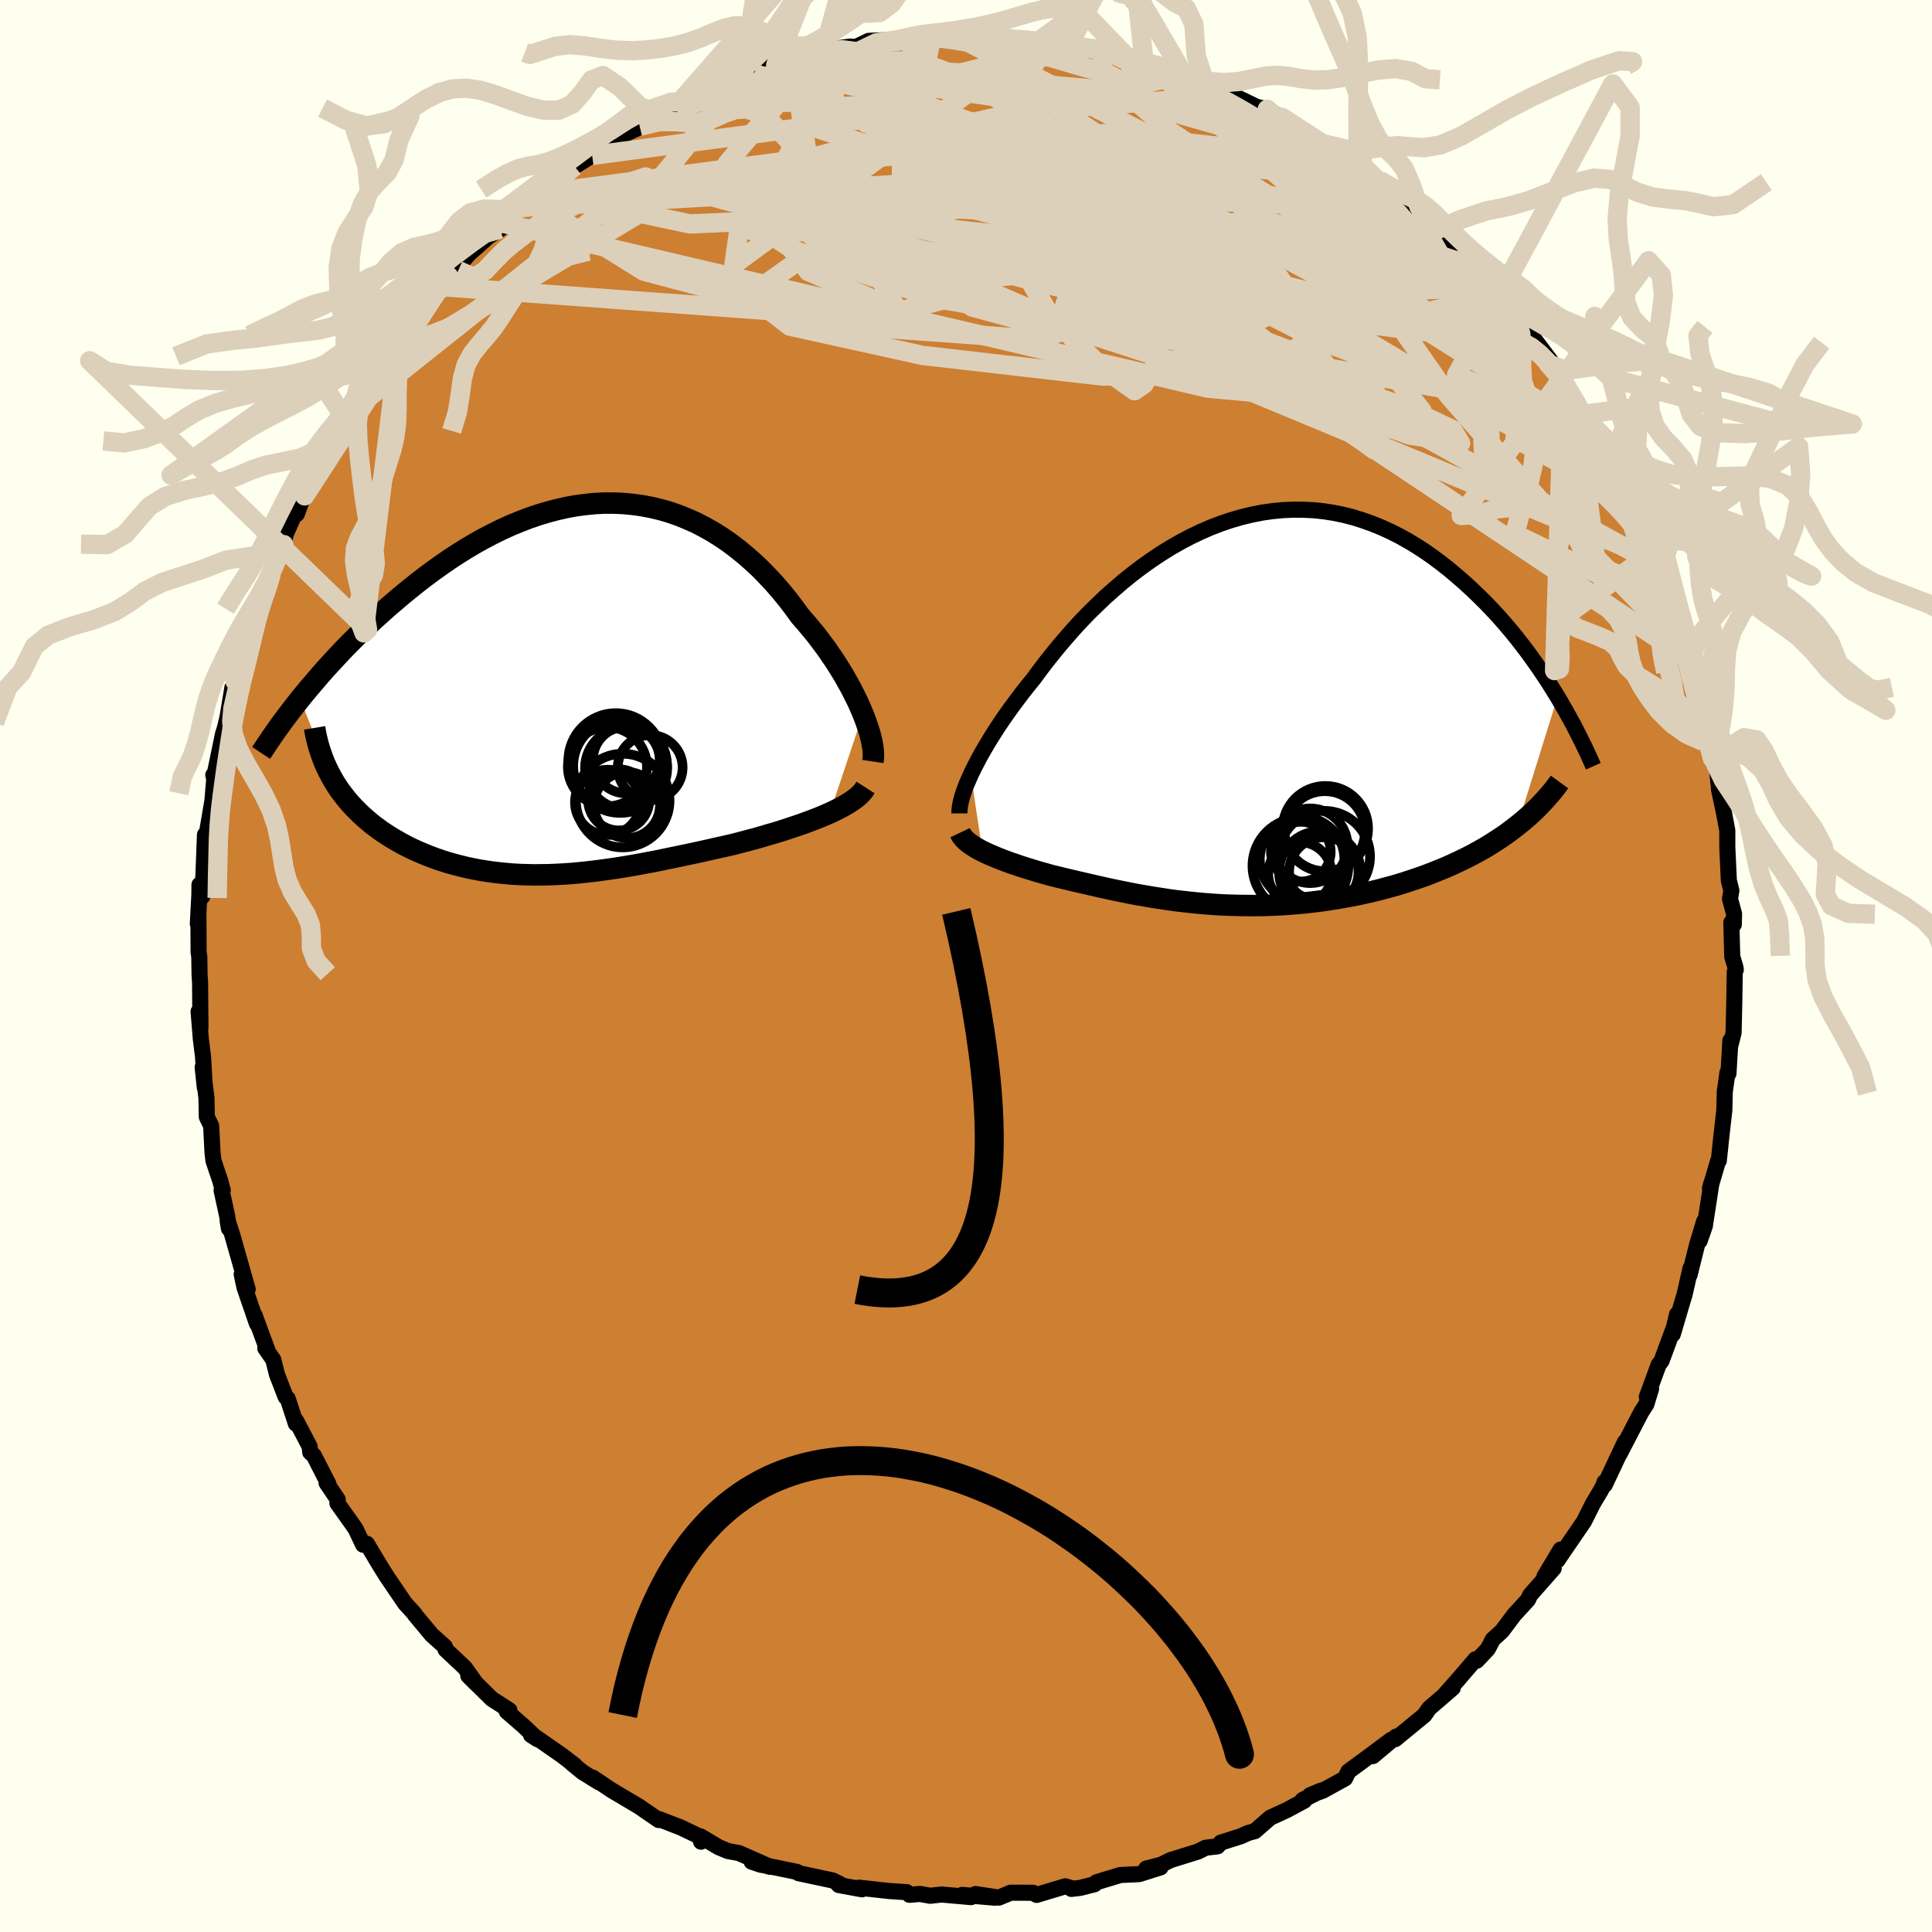 <svg xmlns="http://www.w3.org/2000/svg" width="500" height="500" viewBox="-100 -100 200 200"><defs><clipPath id="c"><path d="m30.91 2.56-.27-.64-.29-.65-.33-.66-.34-.68-.38-.68-.39-.69-.42-.69-.44-.7-.47-.69-.48-.7-.51-.68-.52-.69-.55-.67-.56-.67-.58-.66-.63-.87-.65-.85-.68-.83-.7-.81-.73-.78-.74-.76-.77-.72-.79-.69-.81-.66-.82-.62-.85-.58-.86-.54-.87-.49-.89-.46-.91-.4-.92-.37-.93-.32-.94-.27-.94-.22-.96-.18-.96-.13-.97-.09-.98-.04H4.1l-.98.05-.98.1-.98.13-.98.18-.97.22-.98.26-.96.29-.97.33-.95.37-.95.39-.94.43-.93.46-.92.48-.91.51-.89.53-.88.55-.87.57-.85.59-.84.6-.82.61-.8.62-.79.63-.77.63-.75.64-.74.63-.71.64-.7.63-.68.64-.67.64-.66.65-.64.64-.62.64-.6.64-.59.64-.58.63-.55.63-.54.63-.53.62-.51.61-.49.6 3.26 8.09.27.47.29.46.3.45.33.43.33.43.36.42.37.41.39.4.4.39.42.38.43.37.44.36.46.34.47.34.49.32.5.32.52.3.53.3.55.29.56.27.57.26.59.25.6.24.61.23.62.21.63.2.64.18.65.17.66.16.67.14.67.13.69.11.69.1.7.08.7.07.71.06.72.04.72.02.74.02.73-.01.75-.01.75-.03.76-.04.76-.05.78-.07.78-.08.79-.09.79-.1.8-.11.82-.12.82-.13.83-.14.83-.15.85-.16.85-.16.86-.18.87-.18.88-.18.89-.19.89-.19.9-.2.91-.21.91-.2.91-.21.72-.19.72-.19.72-.19.7-.2.7-.21.7-.2.68-.21.67-.22.66-.22.65-.22.63-.23.61-.23.6-.23.57-.24.55-.24"/></clipPath><clipPath id="b"><path d="m-28.04 6.68.27-.55.29-.57.31-.6.34-.61.37-.63.39-.65.41-.66.44-.68.46-.69.49-.7.51-.71.53-.71.55-.73.58-.73.59-.73.6-.82.63-.83.67-.84.7-.86.73-.85.75-.86.79-.86.82-.85.85-.83.87-.83.9-.8.92-.79.94-.76.96-.73.98-.7 1-.67 1.01-.63 1.03-.59 1.04-.55 1.05-.5 1.05-.46 1.07-.41 1.07-.36 1.07-.31 1.08-.26 1.07-.21 1.07-.15 1.07-.1 1.07-.05 1.06.01 1.05.05 1.04.11 1.03.16 1.02.21 1.01.26.99.31.98.35.96.39.94.43.93.47.91.51.89.54.86.56.85.6.83.62.81.64.78.66.77.67.74.68.72.69.71.7.68.71.67.72.65.74.63.74.61.75.59.76.58.76.55.77.54.76.52.77.5.76.48.76.47.76-4.15 13.31-.53.41-.54.41-.57.39-.58.38-.59.38-.61.37-.63.35-.64.35-.66.34-.66.32-.69.32-.69.31-.71.29-.72.29-.73.28-.74.26-.77.26-.77.25-.79.24-.81.22-.81.22-.82.2-.83.19-.84.18-.85.16-.85.15-.86.14-.86.13-.87.11-.86.1-.87.08-.86.07-.87.06-.86.04-.87.03-.86.01H.63l-.85-.01-.85-.02-.84-.03-.83-.05-.83-.06-.82-.07-.81-.08-.81-.09-.8-.09-.79-.11-.78-.12-.78-.12-.76-.13-.76-.13-.75-.14-.74-.15-.74-.15-.72-.15-.72-.16-.71-.16-.7-.16-.69-.16-.69-.16-.68-.16-.67-.16-.66-.16-.65-.16-.55-.16-.55-.15-.53-.16-.53-.16-.51-.16-.5-.16-.49-.17-.48-.16-.46-.17-.45-.17-.43-.17-.41-.17-.4-.17-.39-.18-.36-.17"/></clipPath><filter id="a"><feTurbulence baseFrequency=".05" numOctaves="3" result="noise" type="noise"/><feDisplacementMap in="SourceGraphic" in2="noise" scale="2"/></filter></defs><rect width="100%" height="100%" x="-100" y="-100" fill="ivory"/><path fill="#CD7F32" stroke="#000" stroke-linejoin="round" stroke-width="1.667" d="m79.65.13.04.25-.11.25-.05 3.25-.07 3.03-.37 1.47.04-.66-.2 3.41-.1-.11-.28 1.98-.05 1.96-.34 2.98-.08.81-.15 1.41-.08.04-.83 2.82.15-.57-.69 4.48-.53 1.52.46-2.01-.72 2.38-.78 3.14.09-.66-.61 2.7-.19.62-1.03 3.49.44-2.06-.31 1.31-1.29 3.5-.31.42-1.22 3.32.44-.84-.49 1.61-.53.82-2.25 4.34.56-1.25-2.08 4.42-.03-.27-.07.26-.32.61-.8 1.34-.94 1.87-2.33 3.4-.4.6.31-1.1-1.67 2.79.96-.85-2.43 2.76-.23.49-1.43 1.56-1.27 1.69-.94.86-.52.99-1.15 1.22-.12-.16-1.87 2.18-1.26 1.42.77-.62-1.25 1.08-1.2 1.03-.48.7-3.03 2.49.1-.27-2.41 2.02 1.9-1.69-2.04 1.52-2.39 1.76-.35.72-2.34 1.29-1.27.44 1.16-.48-1.94.98.18.07-1.78.96-1.76.81-1.59 1.39-.7.19-.75.34-2.08.66-.33.38-1.24.15-.8.4-2.81.87-1 .49-1.53.39 1.48-.12-2.22.7-1.95.09-2.46.75-.21.21-1.47.37-.92.11-.02-.09-.62-.18-2.96.89-.36-.22-2.32-.01-1.23.51-2.41-.37 2.01.38-3.4-.29.92.23-3.05-.27-1.17.13-1.07-.19-1.08.09-.27-.27-1.81-.12-3.16-.35.32.17-2.4-.44.16-.08-.77-.39-3.56-.76-.16-.13-2.33-.48-1.44-.27-.92-.31 1.93.54-3.24-1.43-1.15-.21-.96-.4-1.87-1.12.05.55-.15-.54-1.95-.93-2.19-.85-.09.08-1.46-1-.56-.39-2.88-1.71-1.94-1.3.67.5-1.7-1.05-1.14-.93.32.21-1.37-1.05-3.18-2.21.02.13.68.44-1.44-1.36-1.75-1.52.27-.13-1.81-1.16-2.44-2.4.82.82-1.19-1.67-1.99-1.87-.07-.3-1.37-1.23-1.74-2.09-.02-.07-.98-1.08-.31-.45-1.6-2.36-.64-1.02-1.41-2.35-.39.1-.78-1.64-.63-.9-1.25-1.75.03-.4-1.15-1.7.19.1-1.52-2.96-.36-.31-.07-.61-1.39-2.65-.03.29-.85-2.6-.2-.15-.91-2.35-.38-1.52-.83-1.2.21.17-1.32-3.59.25.89-1.29-3.75-.29-1.37.62 1.55-1.62-5.7-.45-1.38.13.8-.17-1.23-.59-2.72.12-.02-.26-.97-.7-2.07-.1-.85-.14-2.77-.45-.93-.04-1.99-.39-3.16.22 2.1-.18-3.16-.23-1.85-.23-2.85.19 1.68-.04-4.68-.05-.75-.03-1.92-.07-.46-.02-3.76-.06.81.16-3 .01-1.04.28 1.23.13-2.27.16-4.14.09-.08.11-.09.57-3.36.23-2.75-.14.1.07.27.94-4.53.22-.68-.12.43.36-1.47.51-3.09.67-1.17-.41.52.72-2.63.46-1.48.52-1.67-.04-.44 1.08-2.03.85-2.15.12-.55 1.13-2.68.21-.5.19-1.04 1.35-3.06-.18.93.91-2.5-.1.62 1.28-2.69.03-.46 1.59-2.67 1.06-2.26.23.17 1.1-1.57.37-1.08-.05.4 2.52-3.94-1.02 1.38 1-1.39 1.73-2.09.22-.6 1.98-2.48-1.22 1.4 3.23-3.79.02.26.84-1.32.99-.6.28-.77.84-.96 2.04-1.81 1.19-.75.19-.62 1.88-1.62.45-.25 1.38-1.15 1.67-1.28-1.15 1.15.09-.34 3.53-2.76-.36.39 1.83-1.14 1.14-.75 1.28-.77 1.28-.83 1.06-.49.16-.18 2.24-1.39 1.54-.65.4-.51 2.54-.87 1.24-.78-.81.14 2.12-.4 2.59-1.03.22-.14 1.01-.43 1.01-.29.47-.26.13.31 1.86-.84 2.09-.41.43-.3 2.67-.4.65.04 1.31-.63 3.14-.14-1.56.34 3.3-.62 1.65.05-.84-.07 1.69-.04 1.71.01 2.18-.2-.36.04.57.12 2.13.32 3.25.2-1.23-.25.93.1 2.21.19 1.94.51.98-.21.51.37 2.05.17.29.02 1.99.54-.46.22 2.42.36 1.59.77 1.88.19.67.5.08.17 2 .36.85.71 1 .08 1.57 1.04 2.3 1.11-.37-.15 1.2.27 1.68 1.04-.17-.21 2 1.36 1.47.94.99.54-.26-.12 3.85 2.5-.39-.32 2.21 1.59.75.35-.21-.16 1.6 1.74 1.79 1.37 1.59 1.42-1.45-1.24 2.21 1.63.89 1.13 1.12 1.11 1.89 1.67.81 1.34-.7-1.08 2.01 2.61.8.58.74.98-.07.06 2.5 3.58-.87-1.76 2.83 3.77-.97-1.12.47 1.08 1.61 1.76h-.08l1.61 2.83 1.32 1.7-.54-1.13 1.72 2.82.78 2.09-.11-.25 1.41 2.92.42.41.11.07 1.56 4.18.01-.38 1.03 1.78-.37-.65.99 2.26.52 1.7 1.24 3.18.12 1.14-.32-.93 1.1 2.99-.18-.41.87 2.66.33.76.37 1.02.68 4.17.31.63.46 3.5-.1-2.49-.18.81.77 2.93.21 2.02-.02-.08.53 2.51.33 1.76v1.72l.16 3.46.26 1.03-.14.87.42 1.55-.03 1.11-.25-.22.09 3.53.33 1.11.04.25" filter="url(#a)"/><path fill="#fff" d="m-28.04 6.68.27-.55.29-.57.31-.6.34-.61.37-.63.39-.65.41-.66.44-.68.46-.69.49-.7.51-.71.53-.71.55-.73.58-.73.59-.73.6-.82.63-.83.67-.84.7-.86.73-.85.75-.86.79-.86.82-.85.85-.83.87-.83.9-.8.92-.79.94-.76.96-.73.98-.7 1-.67 1.01-.63 1.03-.59 1.04-.55 1.05-.5 1.05-.46 1.07-.41 1.07-.36 1.07-.31 1.08-.26 1.07-.21 1.07-.15 1.07-.1 1.07-.05 1.06.01 1.05.05 1.04.11 1.03.16 1.02.21 1.01.26.99.31.98.35.96.39.94.43.93.47.91.51.89.54.86.56.85.6.83.62.81.64.78.66.77.67.74.68.72.69.71.7.68.71.67.72.65.74.63.74.61.75.59.76.58.76.55.77.54.76.52.77.5.76.48.76.47.76-4.15 13.31-.53.41-.54.41-.57.39-.58.38-.59.38-.61.37-.63.35-.64.35-.66.34-.66.32-.69.32-.69.31-.71.29-.72.29-.73.28-.74.26-.77.26-.77.25-.79.24-.81.22-.81.22-.82.2-.83.19-.84.18-.85.16-.85.15-.86.14-.86.13-.87.11-.86.1-.87.08-.86.07-.87.06-.86.04-.87.03-.86.01H.63l-.85-.01-.85-.02-.84-.03-.83-.05-.83-.06-.82-.07-.81-.08-.81-.09-.8-.09-.79-.11-.78-.12-.78-.12-.76-.13-.76-.13-.75-.14-.74-.15-.74-.15-.72-.15-.72-.16-.71-.16-.7-.16-.69-.16-.69-.16-.68-.16-.67-.16-.66-.16-.65-.16-.55-.16-.55-.15-.53-.16-.53-.16-.51-.16-.5-.16-.49-.17-.48-.16-.46-.17-.45-.17-.43-.17-.41-.17-.4-.17-.39-.18-.36-.17" filter="url(#a)" transform="translate(28.54 -26.51)"/><path fill="#fff" d="m30.91 2.56-.27-.64-.29-.65-.33-.66-.34-.68-.38-.68-.39-.69-.42-.69-.44-.7-.47-.69-.48-.7-.51-.68-.52-.69-.55-.67-.56-.67-.58-.66-.63-.87-.65-.85-.68-.83-.7-.81-.73-.78-.74-.76-.77-.72-.79-.69-.81-.66-.82-.62-.85-.58-.86-.54-.87-.49-.89-.46-.91-.4-.92-.37-.93-.32-.94-.27-.94-.22-.96-.18-.96-.13-.97-.09-.98-.04H4.1l-.98.05-.98.1-.98.13-.98.18-.97.22-.98.26-.96.29-.97.33-.95.37-.95.39-.94.43-.93.46-.92.48-.91.51-.89.53-.88.55-.87.57-.85.59-.84.6-.82.61-.8.62-.79.63-.77.63-.75.64-.74.63-.71.64-.7.63-.68.64-.67.64-.66.65-.64.64-.62.64-.6.64-.59.64-.58.63-.55.63-.54.63-.53.62-.51.61-.49.6 3.26 8.09.27.47.29.46.3.45.33.43.33.43.36.42.37.41.39.4.4.39.42.38.43.37.44.36.46.34.47.34.49.32.5.32.52.3.53.3.55.29.56.27.57.26.59.25.6.24.61.23.62.21.63.2.64.18.65.17.66.16.67.14.67.13.69.11.69.1.7.08.7.07.71.06.72.04.72.02.74.02.73-.01.75-.01.75-.03.76-.04.76-.05.78-.07.78-.08.79-.09.79-.1.8-.11.82-.12.82-.13.83-.14.83-.15.85-.16.85-.16.86-.18.87-.18.88-.18.89-.19.89-.19.9-.2.91-.21.91-.2.91-.21.72-.19.72-.19.72-.19.7-.2.7-.21.7-.2.68-.21.67-.22.66-.22.65-.22.63-.23.61-.23.6-.23.57-.24.55-.24" filter="url(#a)" transform="translate(-41.57 -28.65)"/><g fill="none" stroke="#000" transform="translate(28.54 -26.51)"><path stroke-linejoin="round" stroke-width="1.667" d="M-29.22 10.71v-.26l.03-.3.05-.34.08-.36.1-.39.13-.42.16-.45.18-.48.22-.5.23-.53.27-.55.29-.57.31-.6.34-.61.37-.63.39-.65.41-.66.44-.68.46-.69.49-.7.51-.71.53-.71.55-.73.58-.73.59-.73.6-.82.63-.83.67-.84.7-.86.73-.85.75-.86.79-.86.82-.85.85-.83.87-.83.9-.8.92-.79.94-.76.96-.73.98-.7 1-.67 1.01-.63 1.03-.59 1.04-.55 1.05-.5 1.05-.46 1.07-.41 1.07-.36 1.07-.31 1.08-.26 1.07-.21 1.07-.15 1.07-.1 1.07-.05 1.06.01 1.05.05 1.04.11 1.03.16 1.02.21 1.01.26.99.31.98.35.96.39.94.43.93.47.91.51.89.54.86.56.85.6.83.62.81.64.78.66.77.67.74.68.72.69.71.7.68.71.67.72.65.74.63.74.61.75.59.76.58.76.55.77.54.76.52.77.5.76.48.76.47.76.44.75.43.75.41.74.4.73.37.73.36.71.35.71.33.7.31.68.3.68" filter="url(#a)"/><path stroke-linejoin="round" stroke-width="2.222" d="m-29.15 12.71.1.21.14.2.16.2.2.2.22.19.25.19.28.18.3.19.32.18.34.18.36.17.39.18.4.17.41.17.43.17.45.17.46.17.48.16.49.17.5.16.51.16.53.16.53.16.55.15.55.16.65.16.66.16.67.16.68.16.69.16.69.16.7.16.71.16.72.16.72.15.74.15.74.15.75.14.76.13.76.13.78.12.78.12.79.11.8.09.81.09.81.08.82.07.83.06.83.05.84.03.85.02.85.01h.85l.86-.01.87-.03.86-.04.87-.06.86-.07.87-.08.86-.1.87-.11.86-.13.86-.14.85-.15.85-.16.84-.18.83-.19.82-.2.81-.22.81-.22.79-.24.77-.25.77-.26.74-.26.73-.28.72-.29.71-.29.69-.31.69-.32.66-.32.66-.34.64-.35.63-.35.61-.37.59-.38.58-.38.57-.39.54-.41.53-.41.51-.41.5-.43.48-.43.46-.44.44-.45.43-.46.41-.46.39-.46.38-.48.35-.48" filter="url(#a)"/><circle cx="8.665" cy="12.289" r="4.418" clip-path="url(#b)" filter="url(#a)"/><circle cx="6.25" cy="15.459" r="4.376" clip-path="url(#b)" filter="url(#a)"/><circle cx="6.08" cy="16.139" r="4.962" clip-path="url(#b)" filter="url(#a)"/><circle cx="8.56" cy="15.174" r="4.724" clip-path="url(#b)" filter="url(#a)"/><circle cx="6.025" cy="16.969" r="3.278" clip-path="url(#b)" filter="url(#a)"/><circle cx="8.09" cy="16.779" r="4.224" clip-path="url(#b)" filter="url(#a)"/><circle cx="8.605" cy="12.574" r="4.162" clip-path="url(#b)" filter="url(#a)"/><circle cx="8.5" cy="16.774" r="3.592" clip-path="url(#b)" filter="url(#a)"/><circle cx="6.12" cy="14.674" r="3.094" clip-path="url(#b)" filter="url(#a)"/><circle cx="7.09" cy="14.064" r="3.864" clip-path="url(#b)" filter="url(#a)"/></g><g fill="none" stroke="#000" transform="translate(-41.57 -28.65)"><path stroke-linejoin="round" stroke-width="2.222" d="m31.93 7.48.05-.33.01-.37-.02-.42-.06-.45-.09-.49-.12-.52-.15-.55-.19-.57-.21-.6-.24-.62-.27-.64-.29-.65-.33-.66-.34-.68-.38-.68-.39-.69-.42-.69-.44-.7-.47-.69-.48-.7-.51-.68-.52-.69-.55-.67-.56-.67-.58-.66-.63-.87-.65-.85-.68-.83-.7-.81-.73-.78-.74-.76-.77-.72-.79-.69-.81-.66-.82-.62-.85-.58-.86-.54-.87-.49-.89-.46-.91-.4-.92-.37-.93-.32-.94-.27-.94-.22-.96-.18-.96-.13-.97-.09-.98-.04H4.1l-.98.05-.98.1-.98.13-.98.18-.97.22-.98.26-.96.29-.97.33-.95.37-.95.39-.94.43-.93.46-.92.48-.91.51-.89.53-.88.55-.87.57-.85.59-.84.6-.82.61-.8.62-.79.63-.77.63-.75.64-.74.63-.71.64-.7.63-.68.64-.67.64-.66.65-.64.64-.62.64-.6.64-.59.64-.58.63-.55.63-.54.63-.53.62-.51.61-.49.6-.47.6-.46.59-.44.58-.43.57-.41.57-.39.55-.38.55-.36.53-.35.53-.34.51" filter="url(#a)"/><path stroke-linejoin="round" stroke-width="2.222" d="m31.17 10.17-.18.28-.23.28-.28.28-.32.27-.36.26-.4.26-.44.26-.46.25-.5.25-.53.25-.55.24-.57.24-.6.23-.61.23-.63.23-.65.22-.66.22-.67.22-.68.21-.7.2-.7.21-.7.2-.72.19-.72.19-.72.19-.91.21-.91.2-.91.21-.9.2-.89.19-.89.19-.88.18-.87.18-.86.18-.85.16-.85.16-.83.15-.83.14-.82.13-.82.12-.8.11-.79.1-.79.09-.78.08-.78.07-.76.05-.76.04-.75.03-.75.01-.73.01-.74-.02-.72-.02-.72-.04-.71-.06-.7-.07-.7-.08-.69-.1-.69-.11-.67-.13-.67-.14-.66-.16-.65-.17-.64-.18-.63-.2-.62-.21-.61-.23-.6-.24-.59-.25-.57-.26-.56-.27-.55-.29-.53-.3-.52-.3-.5-.32-.49-.32-.47-.34-.46-.34-.44-.36-.43-.37-.42-.38-.4-.39-.39-.4-.37-.41-.36-.42-.33-.43-.33-.43-.3-.45-.29-.46-.27-.47-.25-.47-.24-.49-.22-.49-.2-.5-.18-.51-.17-.51-.15-.52-.13-.53-.12-.54-.09-.54" filter="url(#a)"/><circle cx="4.448" cy="8.025" r="4.094" clip-path="url(#c)" filter="url(#a)"/><circle cx="5.313" cy="7.38" r="4.902" clip-path="url(#c)" filter="url(#a)"/><circle cx="6.033" cy="11.525" r="4.846" clip-path="url(#c)" filter="url(#a)"/><circle cx="5.618" cy="11.45" r="3.166" clip-path="url(#c)" filter="url(#a)"/><circle cx="4.473" cy="11.71" r="3.382" clip-path="url(#c)" filter="url(#a)"/><circle cx="6.478" cy="11.99" r="3.414" clip-path="url(#c)" filter="url(#a)"/><circle cx="5.763" cy="7.945" r="4.854" clip-path="url(#c)" filter="url(#a)"/><circle cx="8.878" cy="8.1" r="3.356" clip-path="url(#c)" filter="url(#a)"/><circle cx="6.403" cy="7.32" r="3.458" clip-path="url(#c)" filter="url(#a)"/><circle cx="6.383" cy="8.17" r="4.252" clip-path="url(#c)" filter="url(#a)"/></g><g fill="none" stroke="#DCD0BA" stroke-linejoin="round" stroke-width="2"><path d="m-38.7-83.91 35.16-4.68 10.97 3.25 10.15 7.37 9.57 5.83 3.52 1.51-4.53-2.12-10.41-3.48-12.29-2.83-10.52-1.21-6.68.39-2.66 1.32.01 1.39.97.77 1.1-.1 1.72-.74 3.32-.84 4.69-.54 3.76-.29-.37-.45-5.96-.92-8.64-1.22.07-2.1 38.31-8.68" filter="url(#a)"/><path d="m66.61-52.49-10.16-4.64-20.21-7.79-11.16-5.68-1.92-4.01.17-3.28-1.96-2.81-4.54-2.1-6.22-1.06-6.98.08-6.29 1-2.98 1.45 3.24 1.51 10.47 1.76 14.6 2.51 11.54 2.39.16-1.6-13.35-9.96-4.56-9.6" filter="url(#a)"/><path d="m-30-88.97 17.15-3.33 4.47 1.88 5.89 3.27 4.88 2.59.19 1.72-3.92 1.15-4.52.79-2.14.46.39-.01.96-.84-.05-1.97-.6-2.69.46-2.06 2.01.16 2.13 2.84-3.19 4.02-40.25 2.46" filter="url(#a)"/><path d="m75.45-30.81-4.87-5.96-11.24-11.54-9.39-10.73-5.54-7.93-3.13-5.75-1.46-3.73.63-1.22 2.97 1.47 4.1 3.22 2.32 2.88-3.34.15-12.39-3.85-21.79-6.75-22.68-6.7 5.98-8.96" filter="url(#a)"/><path d="m75.12-31.57-46.27-30.9-13.29-4.22 4.74-.27 6.08-.47 2.75-.43.48-.72-.69-1.83-1.9-3.18-3.11-3.62-3.48-2.42-2.98.15-3.14 2.49-5.63 2.33-9.75-1.22-12.5-4.77-15.6-.04-32.18 19.3" filter="url(#a)"/><path d="m55.67-68.9-26.36-8.16 5.59 4.43 3.37 1.61-2.53-1.63-6.63-2.86-9.22-3.34-10.25-3.57L.3-85.68l-6.59-2.29-2.58-.93 1.6.48 4.54 1.67 4.77 2.52 1.77 2.87-3.19 2.61-6.96 1.72-6.39.32-1.42-1.27 2.55-2.35-2.63-1.59-16.56 1.43-13 .43" filter="url(#a)"/><path d="m55.67-68.9-.64 4.18-14.19-1.79-13.94-2.07-5.18-.66.28-1.15-.67-2.65-4.4-3.25-6.5-2.37-5.37-.74-2.69.5-1.23.63-2.05-.1-3.17-.78-1.02-.53 5.81.78 13.3 1.9 12.41.12-3.79-7.21L-.98-96.24" filter="url(#a)"/><path d="m40.36-82.96-27.51-7.86-15.88-1.36-8.4.31-2 .4 3.01.67 6.08 1.59 6.84 2.65 5.6 3.01 3.22 2.18.6.4-1.56-1.39-2.83-2.19-2.77-1.41-1.1.68 1.65 3.05 3.49 4.15 1.99 2.39-1.28-2.32 5.46-5.06 33.88 6.81" filter="url(#a)"/><path d="M52.75-72.35 32.7-78.89 3.77-79.95l-18.32.04-2.35-1.69 8.69-2.55 12.2-1.73 10.1-.02 5.41 1.86.1 3.61-5.07 4.73-9.7 4.22-11.33 1.06-4.43-4.28 11.97-9.76L8.7-95.72" filter="url(#a)"/><path d="m-29.6-89.48 12.33.07.79 5.07-3.04 5.93 5.34 4.26 13.75 1.99 15.22.12 10.62-.51 3.8.32-2.71 1.42-7.75.92L8.73-71.5l-9.19-3.74-9.77-2.38-18.36.8-15.2-3.24" filter="url(#a)"/><path d="m-14.7-94.78 4.94 23.01 21.57 6.05 4.47-4.03-5.2-5.49-5.28-3.67-3.25-1.52-3.32.05-4.56.9-4.41 1.11-2.17.9.29.57.54.37-1.8.31-4.4.22h-4.2l-.99-.2 1.81.22 2.84 1.87 14.67 4.99 67.37 11.97" filter="url(#a)"/><path d="m-46.14-78.53 42.93-2.41 10.47-1.34 4.43-1.52.71-1.53-2.03-.82-2.96-.06-2.17.09-.34-.34 1.7-.57 3.29.4 3.91 3.01 1.91 6.07-6.1 5.88-17.83-3.07 4.68-21.4" filter="url(#a)"/><path d="m-48.02-76.91 73.1 17.1 16.44 1.47-6.7-3.3-9.83-1.72-5.3 1.02-1.26 2.1-.98.69-3.5-2.49-5.26-5.33-3.13-5.38 3.48-1.44 12.26 5.08 19 10.38L59.16-48.3l10.51 5.78 4.58 8.29" filter="url(#a)"/><path d="m-12.03-95.18-4.93 8 7.1 2.25 5.12 1.89.61 2.97-5.32 3.66-8.21 3.63-4.72 3.34 4.14 3.2 13.72 3.03 18.64 2.14L30-61.33l6.44-4.07-5.11-7.5-13.24-7.35-13.76-1.67-.29 6.84 53.93 9.04" filter="url(#a)"/><path d="m-44.31-79.93 40.93-5.39 3.96-1.33.61.65 3.38.72 3.22.23 1.39.33.66 1.41 1.97 3.12 4.46 4.82 6.59 5.87 7.25 6 6.2 5.14 4.03 3.5 1.89 1.41.58-.75.06-2.58-.7-3.79-2.87-4.12-6.76-3.4-10.84-1.89-10.9-.03-.6 1.67 20.53 1.3 17.36-9.61" filter="url(#a)"/><path d="M54.87-69.48 29.1-77.82l-7.39 5.69 3.3 7.28L35.5-58.7l10.41 3.73 5.29.85-.84-1.41-5-2.38-6.14-2.11-5.07-1.18-3.68-.3-3.81-.18-5.83-1.1-8.53-2.76-10.04-4.37-9.17-5.16-5.81-4.84-.09-3.5 8.36-.7 21.42 6.82 51.05 27.72" filter="url(#a)"/><path d="M71.77-41.9 25.93-60.93l.78-4.08-.67-2.58-9.43-3.45-13.84-3.88-12.16-3.02-6.72-1.23-.37.69 4.99 2.13 8.72 2.82 10.66 2.87 10.58 2.39 8.19 1.35 3.74-.3-1.14-2.15-3.36-2.94.06-.92 8.54 4.34 15.35 9.18 9.73 4.14-13.08-22.5" filter="url(#a)"/><path d="M20.01-92.97.31-86.59l2.35 7.2 7.13 6.08 6.09 2.4 1.83-1.89-1.31-4.32-1.16-3.78 1.74-.76 5.48 3.1 8.09 6.02 8.33 6.81 6.08 5.43 2.24 2.82-1.92.1-5.49-2.22-7.77-4.32-7.57-5.95L21-75.58l3.38-2.43 9.4 3.51 32.16 20.17" filter="url(#a)"/><path d="m54.87-69.48-10.21 2.54-19.21-10.45-14.63-6.19-11.66.12-6.81 4.36.76 5.86 7.55 5.03 10.18 2.77 8.4.17 4.57-1.8 1.42-2.55.01-2.17-.34-1.29-.98-.72-2.7-.87-5.17-1.55-7.03-2.33-5.98-2.95.28-3.04 10.98-1.64 18.36 2.06 12.05 4.68" filter="url(#a)"/><path d="m34.7-86.5-11.66-3.26-13.66 1-17.44 2.99-13.55 3.55-4.47 2.65 5.38 1.45L-8.1-77l15.64 1.73 14.75 2.45 11.22 2.51 6.72 1.67 2.65.3-.22-1.07-1.8-2.07-2.41-2.51-2.53-2.45-2.87-2.24-4.54-2.83-7.46-4.94-7-6.22.13-2.21" filter="url(#a)"/><path d="m-54.41-70.34 47.95 3.51-2.6-4.61.96-5.21 9-3.47 11.18-1.09 8.73.61 4.08 1.02-.92.54-4.64.09-5.86.26-4.41.69-1.64.42.02-1.15-1.31-3.31-5.18-4.3-8.26-2.92-5.5.29 8.9 3.31 46.48 4.29" filter="url(#a)"/><path d="m18.42-93.74 21.37 18.35 1.93 5.9-2.9 2.64-5.14-.05-7.61-2.34-9.41-3.81-8.98-4.16-6.14-3.41-1.97-1.79 2.48.45 6 3 6.59 5.16 1.74 5.65-8.69 3.3-19.57-1.4-21.46-5.67-10.11-6.3.81-2.99" filter="url(#a)"/><path d="m32.7-87.86 14.05 21.2-.1 1.14-.5-1.07-2.96-1.2-6.31-.49-7.74.78-6.36 1.64-3.5 1.16-1.33-.66-1.56-3-4.3-4.6-7.98-4.5-10.01-2.56-8.07.36-1.37 2.68 8.46 3.05 16.72 1.46 15.99-.38-1.3-2.2-46.45-17.37" filter="url(#a)"/><path d="m-15.13-94.48-9.59 11.39 8.39 11.19 9.56 4.09 4.52-1.17-.67-2.69-4.85-2.46-6.68-2.12-4.86-1.84.33-1.11 7.09.53L1.06-75.7l15.65 5.21 13.66 5.57 6.83 2.61-2.55-3.35-9.71-9.24-10.63-10.74-9.79-6.46-23.6-1.13" filter="url(#a)"/><path d="m15.52-91.31-.16-.69-.81-.42-.99-.28-1.06-.27-1.1-.3-1.16-.35-1.19-.35-1.19-.33-1.17-.25-1.15-.19-1.16-.15-1.16-.16-1.15-.2-1.12-.22-1.11-.22-1.17-.19-1.22-.16-.96-.1h-.03l-4.95.57 2.41-.55 1.4-.29 1.05-.13 1.05-.11 1.13-.15 1.13-.17 1.13-.19 1.14-.23 1.18-.28L4.35-98l1.2-.36 1.19-.35 1.24-.3 1.35-.18 1.38-.06h1.19l.8-.29-36.72 26.92.55-3.86.54-1.87.66-1.1.83-.82.91-.75.85-.85.71-1.03.61-1.15.6-1.1.68-.94.83-.84.96-1.01 1.05-1.44 1.06-1.92 1.1-2.01 1.24-1.5 1.57-.76 2.34-.34m-29.68 20.12-.02-.75.84-.67.97-.86.92-.98.89-.99.89-.99.91-1.05.93-1.13.96-1.19.97-1.2.98-1.13.99-1.05 1-.96 1-.87 1.02-.77 1.01-.68.96-.58.89-.49.83-.41.81-.39.9-.45 1.1-.52 1.24-.51.92-.37m0 0-1.07-.53-1.34.09-1.23-.08-1.12-.45-1.07-.65-1.09-.58-1.14-.34-1.17-.01-1.18.29-1.19.47-1.22.52-1.27.45-1.35.35-1.43.25-1.49.17-1.54.08-1.57-.05-1.59-.19-1.61-.25-1.6-.14-1.54.17-1.42.46-1.22.39-.53-.21m30.98-.21 1.36-4.91 1.54.31 1.5.75 1.38-.08 1.26-.96 1.18-1.69 1.12-2.32 1.12-2.81 1.15-3.02 1.2-2.82 1.26-2.22 1.29-1.52 1.36-1.15 1.48-1.38 1.64-2.06 1.59-2.61 1.13-2.8.86-2.8" filter="url(#a)"/><path d="m5.92-87.46-.45-.33-.67-.92-1.07-.8-1.16-.69-1.09-.57-1.05-.43-1.04-.26-1.07-.16-1.06-.11-1.06-.1-1.08-.14-1.12-.26-1.2-.43-1.28-.65-1.36-.75-1.41-.58-1.48-.2-1.97.06" filter="url(#a)"/><path d="m-19.21-93.54.79.42 1.28-.31 1.43-.26 1.45-.08 1.44.01 1.41.06 1.37.05h1.32l1.26-.03 1.2.01 1.16.12 1.12.27 1.11.38 1.1.43 1.09.38 1.09.26 1.1.14 1.12.1 1.14.19 1.09.42.92.66.88.71 1.45.37-27.79-4.04.52.16.86.1 1.15-.18 1.31-.28 1.37-.22 1.39-.09 1.4.09 1.37.26 1.34.44 1.3.59 1.26.73 1.19.91 1.04 1.19.8 1.5.95 1.29" filter="url(#a)"/><path d="m-1.05-102.77-1.52.31-1.1.39-.99.4-1.1.43-1.2.45-1.25.54-1.27.7-1.29.84-1.32.91-1.34.87-1.35.8-1.34.75-1.27.7-1.1.61-.76.47-.43.32 12.88-32.73-2.32 2-1.3 1.78-1.22 3.07-1.21 3.91-1.19 3.92-1.21 3.36-1.24 2.58-1.25 1.78-1.22 1.05-1.14.44-.96.31-.69.96-.37 2.24-.24 3.16-.57 2.66-1.58 1.4" filter="url(#a)"/><path d="m-26.63-90.99 1.91-.8 1.46-.99 1.06-.9.85-.79.73-.84.71-1 .79-1.19.92-1.29 1.09-1.26 1.25-1.16 1.34-1.1 1.39-1.12 1.39-1.19 1.36-1.23 1.34-1.29 1.36-1.48 1.61-1.73 1.97-.94" filter="url(#a)"/><path d="m-29.6-89.48 1.77-1.1.98-1.14.94-.8 1.09-.57 1.14-.53 1.07-.58.95-.66.86-.8.81-1.01.84-1.23.94-1.41 1.06-1.51 1.19-1.52 1.29-1.52 1.36-1.59 1.37-1.74 1.35-1.85 1.35-1.82 1.34-1.59 1.33-1.32 1.18-1.28.93-1.64 1.12-2.73-26.26 29.94-.95.06-1.28.45-1.31.45-1.18.5-1.08.62-1.08.69-1.12.7-1.18.67-1.21.64-1.21.6-1.16.52-1.08.39-.99.24-.94.16-.97.25-1.07.47-1.22.68-1.56 1.01" filter="url(#a)"/><path d="m-31.54-88.32-2.15-.58-2.15-2.1-1.75-1.18-1.18.46-.94 1.31-1.07 1.2-1.34.61-1.57.01-1.68-.39-1.67-.59-1.6-.59-1.55-.48-1.49-.23-1.46.07-1.41.39-1.36.68-1.35.88-1.41.94-1.58.73-1.83.2-2.07-.56-2.46-1.27m32.83 1.88 2.03-.48 1.69.01 1.52.1 1.32-.12 1.16-.37 1.07-.48 1.09-.38 1.15-.08 1.22.38 1.22.87 1.19 1.21 1.11 1.23 1.03.92 1.01.4 1.08.05 1.24.1 1.41.48 1.78.33m-30.07-.01-.61.51-.97 1-.58 1.03-.25 1.25-.15 1.55-.23 1.66-.41 1.55-.62 1.36-.76 1.2-.81 1.13-.8 1.12-.74 1.13-.7 1.1-.69 1.02-.74.92-.77.89-.76.96-.63 1.16-.39 1.43-.22 1.66-.28 1.76-.6 1.99M61.72-39.86l.63.94 1.21.43 1.54.59 1.4.89 1.02 1.09.61 1.15.3 1.15.19 1.14.25 1.13.42 1.15.63 1.19.82 1.27 1.03 1.35 1.32 1.31 1.54 1.09 1.44.64.8.11.12.07" filter="url(#a)"/><path d="m76.99-23.17.67-.31.29-.47.25-1.25.25-1.79.14-1.97.03-1.91.14-1.85.53-1.89 1.09-2.02 1.52-2.12 1.6-2.16 1.33-2.17.87-2.3.5-2.62.21-2.89-.22-2.88-24.42 17.71 1.55 1.1 1.99.76 1.41.62.76.72.42.88.53.95.96.92 1.41.88 1.62.98 1.47 1.19 1.08 1.4.77 1.35.64.89.51.17.1.08m0 0 .65 2.34.78 1.61.93 1.4.98 1.51 1.01 1.65 1.1 1.72 1.15 1.69 1.11 1.59.98 1.47.84 1.36.66 1.31.46 1.31.22 1.32.03 1.37v1.43l.21 1.54.61 1.71.98 1.92 1.12 1.99.97 1.83.85 1.68.69 2.58M-46.14-78.53l-1.95.24-1.74-.08-1.48.4-1.16.89-.89 1.15-.79 1.12-.89.92-1.08.66-1.28.5-1.42.43-1.47.46-1.42.57-1.34.74-1.26.85-1.25.81-1.25.61-1.35.57-2.69 1.37" filter="url(#a)"/><path d="m-48.02-76.91-.85.28-1.68-.01-1.55.38-1.23.66-1.18.57-1.29.34-1.35.3-1.24.54-1.05.88-.95 1.12-1.03 1.11-1.27.87-1.52.58-1.64.38-1.56.39-1.36.53-1.22.67-1.24.64-1.3.59-1.64.79" filter="url(#a)"/><path d="m-48.02-76.91 1.35-1.18 1.03-.87.88-.73.71-.64.62-.65.65-.76.78-.88.93-.93 1.06-.88 1.13-.8 1.16-.72 1.14-.69 1.03-.68.8-.64.41-.42-29.45 22 .43 1.16.92-.36 1.15-.83 1.22-.85 1.19-.8 1.12-.83 1.03-.92.92-.98.85-.95.82-.84.88-.74.97-.72 1.12-.84 1.34-.95 1.62-.46M-52.56-72l1.65.74 1.13-.73 1.03-1.1 1.03-1.02 1.04-.86 1.02-.77.97-.71.91-.63.85-.5.83-.41.86-.39.91-.48 1.01-.58 1.11-.59 1.21-.49 1.28-.39 1.3-.35 1.27-.42-31.35 24.93.43-.34.57-.79.59-.91.62-.98.65-.99.68-1.01.72-1.03.77-1.08.82-1.11.84-1.12.85-1.1.89-1.09.93-1.1.87-1.02.72-.98-28.74 20.58 1.56-.9 1.64-.85 1.35-.73 1.18-.75 1.16-.84 1.32-.86 1.51-.86 1.62-.82 1.57-.8 1.44-.79 1.27-.78 1.14-.75 1.06-.74 1-.78.92-.86.84-1 .79-1.13.81-1.17.95-1.04 1.17-.79 1.36-.63 1.39-.78.85-.61" filter="url(#a)"/><path d="m-54.41-70.34-1.84 2.18-.91 1.15-.8 1.08-.83 1.13-.82 1.12-.77 1.08-.71 1.03-.68 1.01-.65.99-.63.99-.65 1.01-.67 1.08-.74 1.22-.8 1.41-.83 1.57-.8 1.64-.92 1.98 14.05-21.67-2.3 1.65-2.17-.27-1.9-.13-1.41.54-1.1.91-1.08.86-1.24.61-1.47.35-1.62.2-1.64.18-1.61.22-1.74.24-2.15.2-2.78.39-3.16 1.27" filter="url(#a)"/><path d="m-54.41-70.34-1.75 2.32-.71 1.4-.63 1.31-.62 1.35-.48 1.46-.24 1.57-.06 1.64v1.64l-.05 1.55-.19 1.42-.32 1.33-.41 1.31-.43 1.37-.42 1.44-.45 1.43-.51 1.31-.58 1.15-.55 1.03-.39 1.06-.1 1.25.2 1.5.39 1.66.37 1.72.39 2.31-28.77-27.85 1.74 1.1 2.4.4 2.65.21 3 .22 3.09.13 2.89-.03 2.52-.2 2.12-.31 1.75-.39 1.49-.44 1.3-.52 1.14-.64.98-.79.89-.93.93-.97 1.16-.85 1.45-.52 1.4-.02.18.66" filter="url(#a)"/><path d="m-89.3-54.35 2.16.2 2.02-.43 1.78-.65 1.43-.74 1.22-.81 1.31-.78 1.62-.67 1.95-.57 2.12-.5 2.08-.5 1.92-.46 1.78-.36 1.71-.24 1.62-.21 1.44-.3 1.2-.49.99-.62.98-.86 1.35-1.53-3.7 30.39-.52-1.41-.12-1.51.43-1.14.66-.95.53-1.01.19-1.17-.14-1.4-.32-1.6-.36-1.77-.31-1.93-.26-2.05-.24-2.1-.18-2.01-.05-1.73.18-1.39.42-1.15.7-1.33 1.38-2.64" filter="url(#a)"/><path d="m-76.65-36.98 1.12-1.83 1-1.53.84-1.41.71-1.34.65-1.29.6-1.25.58-1.18.57-1.12.57-1.11.6-1.12.66-1.17.77-1.25.87-1.28.94-1.25.96-1.17.88-1.04.76-.95.67-.95.84-1.22 1.73-2.33" filter="url(#a)"/><path d="m-62.85-58.83 1.53-2.12.8-.96.8-.93.97-.92 1.19-.75 1.32-.56 1.36-.48 1.29-.5 1.15-.59 1.02-.67.95-.7.95-.71 1-.69 1.07-.68 1.12-.65 1.16-.62 1.14-.59 1.11-.59 1.05-.63.96-.58.82-.17.28 1.13m117.08 51.3L77-24.15l-.3-2.2-.41-1.98-.46-1.73-.43-1.51-.4-1.34-.36-1.24-.35-1.17-.33-1.19-.35-1.29-.37-1.43-.4-1.54-.4-1.52-.39-1.36-.37-1.14-.39-1.07-.49-1.43-.96-2.73 7.43 28.53 3.27-2.15 1.31.23.8 1.18.68 1.46.81 1.5 1.06 1.56 1.26 1.66 1.28 1.77.99 1.84.41 1.83-.09 1.7-.1 1.48.63 1.19 1.76.79 2.75.09" filter="url(#a)"/><path d="m77.27-21.49.35-1.23 1.55.24 1.87.9 1.4 1.27.87 1.5.76 1.67 1.03 1.75 1.46 1.75 1.82 1.7 2.08 1.59 2.23 1.49 2.33 1.39 2.25 1.35 1.93 1.38 1.32 1.43.58 1.5v1.59l-.08 1.72.44 1.97 1.23 2.27 1.57 2.4.98 1.86.61.33M-64.27-56.58l-3.02-4.77 1.08-.58 1.33-.41.62-1.17-.01-1.86-.34-2.28-.31-2.4-.07-2.27.28-1.95.61-1.6.86-1.35.9-1.36.56-1.71-.24-2.55-1.24-3.81 5.71-1.36-1.15 2.5-.51 2.07-.7 1.29-.91.92-.9 1-.76 1.34-.57 1.66-.41 1.88-.27 2.02-.07 2.17.17 2.34.35 2.43.38 2.33.2 2.03-.08 1.65-.34 1.31-.47 1.06-.52.87-.39.39" filter="url(#a)"/><path d="m-64.5-56.75-1.26 1.94-1.42 1.45-1.75.78-1.86.39-1.67.34-1.42.47-1.36.59-1.56.58-1.9.5-2.14.46-2.04.64-1.64 1.01-1.23 1.4-1.28 1.49-1.88 1.09-2.7-.05M76.81-24.99l-.07-1.63.01-2.17.36-2.08.32-1.82-.02-1.51-.33-1.28-.43-1.21-.37-1.3-.24-1.48-.14-1.62-.09-1.71-.05-1.73.05-1.74.17-1.81.31-1.9.39-2 .38-2.07.26-2.05.04-1.94-.25-1.8-.52-1.71-.6-1.79-.22-1.91.73-.91M-81.49-17.88l.37-1.75.51-1 .52-1.11.44-1.28.35-1.31.29-1.29.31-1.29.38-1.29.47-1.26.55-1.24.6-1.24.62-1.25.65-1.26.72-1.27.77-1.28.79-1.33.75-1.41.67-1.45.63-1.42.47-1.01-.21.5-3.08.7-2.73.42-2.08.82-2.25.75-2.22.72-1.79.91-1.47 1.08-1.66 1.03-2.16.84-2.49.73-2.23.87-1.44 1.16-.67 1.35-.64 1.31-1.44 1.59-1.39 3.65m23.06 18.15.04-2.42.05-2.08.04-1.65.09-1.53.13-1.5.18-1.48.19-1.41.19-1.37.2-1.33.2-1.3.2-1.29.23-1.29.25-1.28.28-1.3.3-1.29.33-1.31.33-1.33.33-1.38.33-1.4.38-1.44.47-1.49.51-1.48.3-1.05-3.71 10.95.36.32-.26 1.13-.31 1.37-.12 1.36.17 1.37.51 1.45.79 1.53.93 1.6.91 1.61.76 1.59.54 1.55.34 1.52.23 1.46.22 1.4.34 1.33.54 1.24.71 1.17.7 1.12.45 1.12.1 1.19.01 1.25.49 1.29 1.2 1.32" filter="url(#a)"/><path d="m88.58-64.54-1.7 2.23-1.5 2.83-1.22 2.86-1.28 2.71-1.16 2.42-.62 2.04.08 1.73.49 1.65.31 1.77-.32 1.99-1.01 2.09-1.48 2.08-1.79 2.12-1.78 2.22-.48 2.23" filter="url(#a)"/><path d="m84.3-1.05-.09-2.37-.12-1.3-.41-1.11-.57-1.19-.57-1.38-.47-1.57-.39-1.73-.36-1.79-.41-1.75-.48-1.66-.53-1.54-.51-1.42-.44-1.3-.37-1.18-.35-1.11-.4-1.13-.49-1.27-.57-1.51-.6-1.68-.6-1.67-.61-1.56-.71-1.96-.92-2.58-2.75 1.46-.09-1.19-.25-1.65-.91-1.31-1.35-.85-1.44-.58-1.24-.61-.93-.81-.65-1.03-.52-1.13-.61-1.06-.88-.87-1.23-.59-1.59-.36-1.84-.12-2 .17-2.12.62-1.67.08L70.65-73l1.32 1.47.23 2.12-.33 2.64-.48 2.64-.43 2.46-.23 2.24.09 1.94.51 1.58.87 1.25 1.05 1.08.95 1.13.6 1.35.11 1.62-.39 1.79-.75 1.83-.85 1.82-.61 1.9-.02 1.94-7.2-27.05.49 2.07.58 1.62.56 1.65.38 1.71.31 1.69.38 1.6.55 1.45.7 1.31.75 1.23.68 1.24.55 1.34.43 1.43.34 1.45.17 1.38-.13 1.31-.32 1.29.26 1.58" filter="url(#a)"/><path d="m70.78-44.16-.3.12-.62-.61-.78-.95-.89-1.04-.93-1.01-.96-.95-.99-.88-1.07-.84-1.15-.78-1.21-.73-1.2-.68-1.19-.67-1.26-.69-1.36-.65-1.03-.09m40.01 25.76-1.39.3-.92-.17-1.28-.96-1.68-1.39-1.93-1.47-1.89-1.41-1.5-1.39-.88-1.44-.3-1.53-.04-1.5-.31-1.33-1.03-1.04-1.92-.73-2.58-.5-2.75-.38-2.36-.34-1.64-.33-.95-.35-.39-.1" filter="url(#a)"/><path d="m70.11-44.91 6.23-3.6 1.09.26-.98 1.9-.84 2.18.05 1.88.89 1.42 1.33 1.02 1.4.82 1.26.81 1.18.9 1.3.97 1.53 1.05 1.65 1.23 1.57 1.57 1.59 1.9 2.18 1.98 3.68 2.14-27.2-23.09.06.78.42 1.15.61 1.27.56 1.19.43 1.16.37 1.21.36 1.34.38 1.45.37 1.49.29 1.44.18 1.35.11 1.26.11 1.21.2 1.22.29 1.27.36 1.39.29 1.79.07 2.99" filter="url(#a)"/><path d="m68.02-49.57-1.32-1.59-.77-1.22-.98-1.01-1.23-.78-1.31-.66-1.27-.67-1.2-.73-1.07-.79-.91-.82-.72-.81-.64-.75-.79-.56-1.19-.25-1.68-.01-2.16-.95 16.18-30.14 1.79 2.42v2.96l-.58 3.09-.54 2.94-.22 2.55.11 2.09.26 1.75.22 1.62.13 1.66.22 1.64.58 1.46L69.98-66l1.21 1.01.56 1.47-.89 2.7-2.34 4.28-1.8 4.3 20.82 11.88-.7-.24-1.22-.64-1.06-.86-1-1.14-1.28-1.22-1.71-1.03-1.99-.72-1.94-.54-1.66-.54-1.4-.66-1.31-.76-1.37-.76-1.39-.73-1.27-.76-1.02-.84-.5-.44" filter="url(#a)"/><path d="m65.94-54.33.88 1.21 1.45.51 1.55.51 1.49.65 1.76.56 2.29.26 2.72-.03 2.76-.07 2.38.24 1.8.73 1.27 1.2.91 1.49.79 1.53.81 1.4.93 1.24 1.08 1.12 1.32 1.07 1.81 1.03 2.54.99 3.32 1.27 4.56 2.47" filter="url(#a)"/><path d="m64.22-57.15 4.87-.64.44 1.98-.1 2.03.18 1.66.55 1.37.86 1.14 1.11.96 1.29.8 1.38.75 1.36.79 1.31.93 1.23 1.09 1.15 1.2 1.07 1.22 1.03 1.14 1.06 1.03 1.16.95 1.27.95 1.32 1.08 1.31 1.32 1.34 1.8 1.29 3.22-25.94-25.64.1.14.61 1.24.65 1.4.62 1.33.58 1.26.55 1.26.51 1.29.47 1.3.41 1.27.37 1.21.32 1.17.29 1.27.27 1.53.32 1.86.44 2.01.5 1.51m-8.33-22.75-2.1 3.51.85.67 1.01.81.39 1.41-.29 1.9-.7 2.14-.79 2.13-.55 1.93-.17 1.61.19 1.29.34 1.09.23 1.11-.03 1.32-.22 1.61-.15 1.75.05 1.58-.07 1.11-.5.17.9-29.97-.39-.49-.66-.8-.66-.77-.73-.74-.88-.71-1.07-.59-1.25-.42-1.36-.28-1.38-.22-1.3-.25-1.2-.35-1.12-.45-1.09-.53-1.07-.62-1.03-.74-.94-.87-.82-.96-.75-.95-.79-.83-.96-.61-1.19-.36-1.29-.06-1.09.23-.82.3" filter="url(#a)"/><path d="m72.44-30.44-.36-1.78-.14-1.24-.15-1.12-.21-1.17-.28-1.34-.33-1.46-.36-1.5-.37-1.44-.37-1.34-.38-1.28-.4-1.25-.43-1.28-.47-1.3-.52-1.29-.59-1.27-.64-1.25-.68-1.27-.66-1.29-.6-1.3-.59-1.3-.79-1.47-1.29-2.17-1.53-1.76 1.78.65 2.55-.34 2.75-.42 2.46-.17 1.97.25 1.4.79.87 1.29.5 1.6.5 1.58.96 1.22 1.8.65 2.76.1 3.47-.24 3.76-.44 3.93-.32-35.35-11.81.5.9.52 1.55.12 1.78-.03 1.73.1 1.46.39 1.17.67.97.85.92.92.95.91 1 .84 1.08.74 1.17.59 1.27.44 1.38.3 1.46.21 1.49.2 1.49.19 1.53.18 1.58.24 1.47.66 1.24-9.18-4.4.26-.83.55-1.99.65-2.22.47-2.07.2-1.87-.04-1.74-.2-1.58-.32-1.35-.47-1.05-.61-.81-.57-.88-.29-1.34.09-2.01.08-2.21-.16-1.24" filter="url(#a)"/><path d="m52.86-72.09 1.52 1.78 1.1 1.02.97.77 1 .74 1.07.7 1.12.65 1.07.6.97.6.89.64.88.74.97.85 1.11.98 1.16 1.05.97.81.34-.36 18.18 4.86-.2-1.21-1.22-1.49-1.71-.95-1.97-.59-2.11-.43-2.12-.4-2.01-.48-1.81-.61-1.62-.73-1.5-.77-1.45-.74-1.42-.68-1.37-.6-1.3-.54-1.24-.51-1.21-.5-1.17-.59-1.09-.74-.97-.9-.92-.93-1.05-.76-1.29-.46-1.36-.19-.51.45.9 21.46-.71-1.83-.16-1.5-.08-1.35.11-1.44.26-1.63.31-1.83.27-1.96.15-1.94-.01-1.82-.18-1.63-.31-1.47-.4-1.34-.45-1.18-.48-1.03-.67-1.06-1.25-1.46m31.99-7.12-3.44 2.32-2.05.22-1.41-.33-1.43-.29-1.68-.16-1.77-.23-1.6-.5-1.4-.71-1.39-.61-1.67-.13-2.09.5-2.35.92-2.34.92-2.2.62-2.22.45-2.54.85-2.42 1.04-.76-.39-1.2-1.94-.8-2.27-.73-1.7-.85-1.06-.93-.88-.91-1.14-.84-1.54-.76-1.85-.74-1.97-.75-1.92-.79-1.83-.79-1.78-.76-1.77-.72-1.71-.73-1.54-.81-1.24-1-1.01-1.38-.95-1.82-.95" filter="url(#a)"/><path d="m68.28-62.12-1.4-1.83-1.24-.86-1.11-.64L63.5-66l-1.04-.54-1.05-.62-1.06-.71-1.05-.77-1.02-.79-1.02-.78-.99-.76-.99-.75-.98-.77-1-.8-1.03-.88-1.04-.95-1.02-.99-.95-.97-.87-.88-.86-.75-1.08-.68-1.54-.72-1.8-1.07-.54-.19-1.39-1.36-.59-2.5-.02-3.75.09-3.92-.16-3.27-.52-2.46-.8-1.75-.99-1.17-1.12-.67-1.2-.37-1.21-.46-1.12-.99-1.02-1.68-.96-2.12-1-2.04-1.16-1.71-1.57-1.64" filter="url(#a)"/><path d="m68.34-93.2.67-.41-1.39-.11-2.81.94-3.22 1.41-2.98 1.39-2.66 1.37-2.45 1.42-2.3 1.31-2.06.88-1.72.29-1.42-.1-1.31-.11-1.41.13-1.59.25-1.9.08-2.89-.68-4.2-2.72 1.59 1.31 1.2 1.07 1.1.83 1.15.75 1.17.79 1.13.84 1.03.87.97.85.92.84.92.87.88.91.83.96.77.96.76.95.84.95.99 1.03 1.1 1.18 1.11 1.4.95 1.42-20.92-19.61.85 1.52.56 1.67.69 1.56.82 1.36.92 1.14 1.01.96 1.11.79 1.16.64 1.13.57 1.04.62.88.81.73 1.09.57 1.4.4 1.61.23 1.68.21 1.58.42 1.29.76 1.05.43 1.7m-20.47-26.1-.81-2.5-.24-3.25-.78-1.61-1.24-.66-1.31-.99-1.16-1.73-1.03-1.99-1.01-1.57-1.11-.8-1.22-.25-1.3-.18-1.33-.58-1.32-1.17-1.29-1.73-1.25-2.23L7-115.75l-1.29-3.31-1.43-3.63-1.48-3.29-1.09-2.15-.12.09 21.05 35.93 1.56.33 1.3.24 1.35.09 1.44-.12 1.44-.29 1.34-.27 1.22-.07 1.17.12 1.19.21 1.3.15 1.45-.02 1.6-.23 1.74-.38 1.86-.39 1.86-.16 1.69.29 1.43.77 1.48.1m-27.17-1.04-1.73-.34-1.56-.43-1.34-.39-1.15-.33-1.08-.28-1.07-.24-1.09-.21-1.14-.19-1.19-.17-1.22-.16-1.23-.14-1.2-.13-1.2-.11-1.18-.1-1.19-.1-1.17-.09-1.14-.07-1.13-.03-1.19.01-1.22.04-.97.05-.04.05" filter="url(#a)"/><path d="m18.42-93.74-.62-5.71-.89-1.02-1.05-.25-1.02-1.01-.99-1.79-1.03-1.96-1.15-1.55-1.27-.78-1.36-.03-1.39.43-1.38.48-1.36.17-1.33-.34-1.3-.85-1.27-1.17-1.28-1.29-1.33-1.24-1.34-1.22-1.21-1.42-.97-1.82-1.24-1.75 22.82 23.54.4.37 1.21.62 1.34.64 1.24.54 1.09.45 1.02.39 1.01.38 1.05.42 1.11.49 1.13.56 1.12.62 1.05.61.94.59.85.58.76.55.38.13-17.98-8.5-1.5-.11-1.18.09-1.25.27-1.31.32-1.27.28-1.19.21-1.15.19-1.14.23-1.16.3-1.13.32-1.1.24-1.09.09-1.09-.04-1.08-.07-1.01.05-1 .29-1.31.62-2.27 1 18.69-4.61 1.17-2.33 1.36-2.66 1.46-2.33 1.41-1.72 1.31-.76 1.26.11 1.31.55 1.41.43 1.54-.17 1.67-.99 1.77-1.76 1.87-2.21 1.93-2.18 1.95-1.7 1.95-.87 2.04.18 2.31 1.43" filter="url(#a)"/></g><path fill="none" stroke="#000" stroke-linejoin="round" stroke-width="3" d="M-11.25 33.5Q9.24 37.56-1.005-5.652" filter="url(#a)"/><path fill="#D77F8C" stroke="#000" stroke-linejoin="round" stroke-width="3" d="m-35.54 77.54.29-1.43.31-1.39.34-1.33.36-1.3.38-1.25.4-1.2.42-1.16.44-1.12.46-1.08.48-1.04.5-.99.51-.95.54-.92.55-.87.57-.83.58-.8.6-.75.62-.72.63-.68.64-.65.66-.6.67-.58.69-.53.69-.5.71-.47.72-.43.73-.4.74-.37.76-.33.76-.3.77-.27.77-.24.79-.21.79-.18.8-.15.81-.12.81-.09.82-.07.82-.03.82-.01.83.02.84.04.84.07.84.09.84.12.84.15.84.16.85.19.84.21.85.24.84.26.84.27.84.3.84.32.83.34.83.35.83.38.82.39.82.42.81.43.8.44.8.46.8.48.78.49.78.51.77.53.76.53.75.55.74.56.73.58.72.58.71.6.7.61.68.62.67.63.66.64.65.64.63.66.61.66.6.67.59.68.56.68.56.69.53.7.52.7.5.7.48.71.46.71.44.72.42.72.4.71.38.73.35.72.34.72.31.72.29.73.27.72.24.72.22.71.19.72-.19-.72-.22-.71-.24-.72-.27-.72-.29-.73-.31-.72-.34-.72-.35-.72-.38-.73-.4-.71-.42-.72-.44-.72-.46-.71-.48-.71-.5-.7-.52-.7-.53-.7-.56-.69-.56-.68-.59-.68-.6-.67-.61-.66-.63-.66-.65-.64-.66-.64-.67-.63-.68-.62-.7-.61-.71-.6-.72-.58-.73-.58-.74-.56-.75-.55-.76-.53-.77-.53-.78-.51-.78-.49-.8-.48-.8-.46-.8-.44-.81-.43-.82-.42-.82-.39-.83-.38-.83-.35-.83-.34-.84-.32-.84-.3-.84-.27-.84-.26-.85-.24-.84-.21-.85-.19-.84-.16-.84-.15-.84-.12-.84-.09-.84-.07-.84-.04-.83-.02-.82.01-.82.03-.82.07-.81.09-.81.12-.8.15-.79.18-.79.21-.77.24-.77.27-.76.3-.76.33-.74.37-.73.4-.72.43-.71.47-.69.5-.69.53-.67.58-.66.6-.64.65-.63.68-.62.72-.6.75-.58.8-.57.83-.55.87-.54.92-.51.95-.5.99-.48 1.04-.46 1.08-.44 1.12-.42 1.16-.4 1.2-.38 1.25-.36 1.3-.34 1.33-.31 1.39" filter="url(#a)"/></svg>